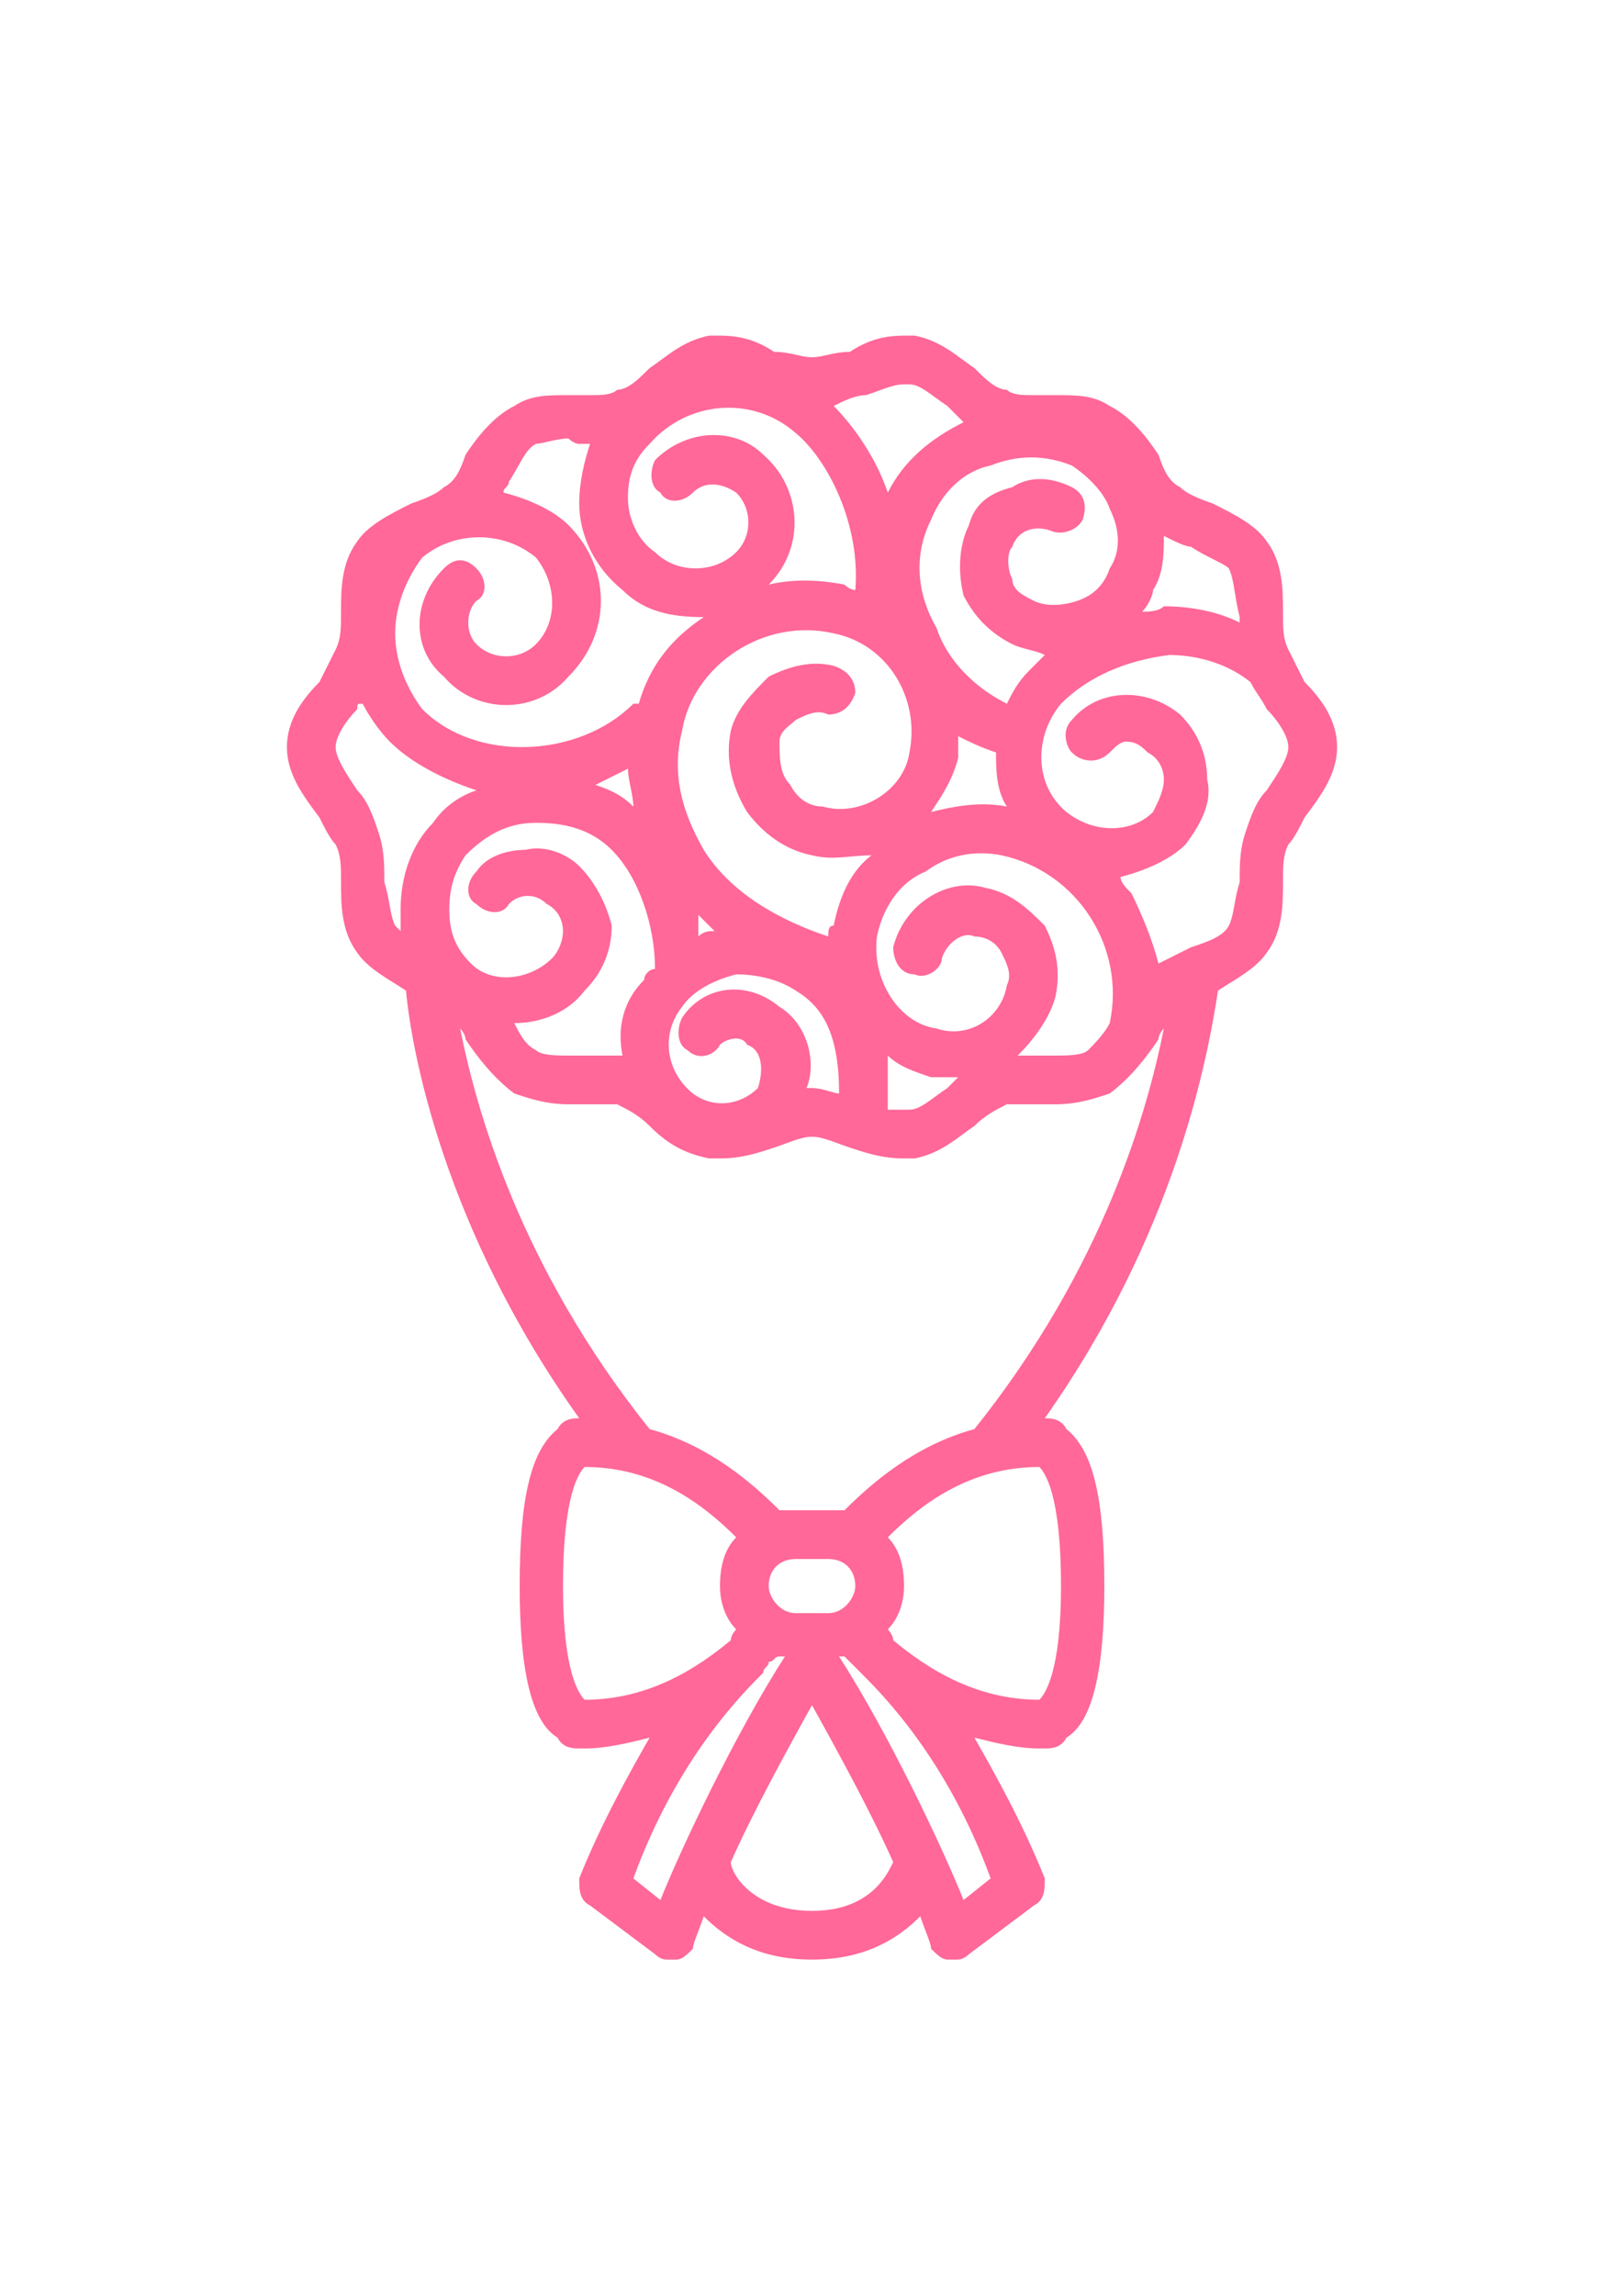 <?xml version="1.0" encoding="UTF-8" standalone="no"?>
<!DOCTYPE svg  PUBLIC '-//W3C//DTD SVG 1.1//EN'  'http://www.w3.org/Graphics/SVG/1.1/DTD/svg11.dtd'>
<!-- Creator: CorelDRAW X7 -->
<svg style="shape-rendering:geometricPrecision;text-rendering:geometricPrecision;image-rendering:optimizeQuality" xmlns="http://www.w3.org/2000/svg" fill-rule="evenodd" xml:space="preserve" height="424px" width="300px" version="1.1" clip-rule="evenodd" xmlns:xlink="http://www.w3.org/1999/xlink" viewBox="0 0 300 424">
 <defs>
  <style type="text/css">
   <![CDATA[
    .fil0 {fill:#FF6898}
   ]]>
  </style>
 </defs>
 <g id="Слой_x0020_1">
  <path class="fil0" d="m241 126l-3-6c-1-2-1-4-1-7 0-4 0-9-3-13-2-3-6-5-10-7-3-1-5-2-6-3-2-1-3-3-4-6-2-3-5-7-9-9-3-2-6-2-10-2h-2-2c-2 0-4 0-5-1-2 0-4-2-6-4-3-2-6-5-11-6h-2c-4 0-7 1-10 3-3 0-5 1-7 1s-4-1-7-1c-3-2-6-3-10-3h-2c-5 1-8 4-11 6-2 2-4 4-6 4-1 1-3 1-5 1h-2-2c-4 0-7 0-10 2-4 2-7 6-9 9-1 3-2 5-4 6-1 1-3 2-6 3-4 2-8 4-10 7-3 4-3 9-3 13 0 3 0 5-1 7l-3 6c-3 3-6 7-6 12s3 9 6 13c1 2 2 4 3 5 1 2 1 4 1 7 0 4 0 9 3 13 2 3 6 5 9 7 1 11 7 44 32 79-1 0-3 0-4 2-5 4-7 13-7 29 0 15 2 25 7 28 1 2 3 2 4 2h1c4 0 8-1 12-2-4 7-9 16-13 26 0 2 0 4 2 5l12 9c1 1 2 1 2 1h2c1 0 2-1 3-2 0-1 1-3 2-6 4 4 10 8 20 8s16-4 20-8c1 3 2 5 2 6 1 1 2 2 3 2h2s1 0 2-1l12-9c2-1 2-3 2-5-4-10-9-19-13-26 4 1 8 2 12 2h1c1 0 3 0 4-2 5-3 7-13 7-28 0-16-2-25-7-29-1-2-3-2-4-2 24-34 30-66 32-79 3-2 7-4 9-7 3-4 3-9 3-13 0-3 0-5 1-7 1-1 2-3 3-5 3-4 6-8 6-13s-3-9-6-12zm-21-25c3 2 6 3 7 4 1 2 1 5 2 9v1c-4-2-9-3-14-3-1 1-3 1-4 1 1-1 2-3 2-4 2-3 2-7 2-10 2 1 4 2 5 2zm-64 178h-3-6-3c-5-5-13-12-24-15-24-30-32-59-35-74 0 0 1 1 1 2 2 3 5 7 9 10 3 1 6 2 10 2h2 2 5c2 1 4 2 6 4 3 3 6 5 11 6h2c4 0 7-1 10-2s5-2 7-2 4 1 7 2 6 2 10 2h2c5-1 8-4 11-6 2-2 4-3 6-4h5 2 2c4 0 7-1 10-2 4-3 7-7 9-10 0-1 1-2 1-2-3 15-11 44-35 74-11 3-19 10-24 15zm2 14c0 2-2 5-5 5h-6c-3 0-5-3-5-5 0-3 2-5 5-5h6c3 0 5 2 5 5zm-17-209c-5-5-14-5-20 1-1 2-1 5 1 6 1 2 4 2 6 0s5-2 8 0c3 3 3 8 0 11-4 4-11 4-15 0-3-2-5-6-5-10s1-7 4-10c7-8 19-9 27-2 6 5 12 17 11 29 0 0-1 0-2-1-5-1-10-1-14 0 7-7 6-18-1-24zm45 65c-5-1-10 0-14 1 2-3 4-6 5-10v-4c2 1 4 2 7 3 0 3 0 7 2 10zm19 40c-1 2-3 4-4 5s-4 1-6 1h-2-2-3c3-3 6-7 7-11 1-5 0-9-2-13-3-3-6-6-11-7-7-2-15 3-17 11 0 2 1 5 4 5 2 1 5-1 5-3 1-3 4-5 6-4 2 0 4 1 5 3s2 4 1 6c-1 6-7 10-13 8-7-1-12-9-11-17 1-5 4-10 9-12 4-3 9-4 14-3 14 3 23 17 20 31zm-61-3c-6-5-14-4-18 2-1 2-1 5 1 6 2 2 5 1 6-1 1-1 4-2 5 0 3 1 3 5 2 8-3 3-8 4-12 1-5-4-6-11-2-16 2-3 6-5 10-6 4 0 8 1 11 3 5 3 8 8 8 19-1 0-3-1-5-1h-1c2-5 0-12-5-15zm20 19v-10c2 2 5 3 8 4h4 1l-2 2c-3 2-5 4-7 4h-1-3zm-10-88c10 2 16 12 14 22-1 7-9 12-16 10-3 0-5-2-6-4-2-2-2-5-2-8 0-2 2-3 3-4 2-1 4-2 6-1 2 0 4-1 5-4 0-2-1-4-4-5-4-1-8 0-12 2-3 3-6 6-7 10-1 5 0 10 3 15 3 4 7 7 12 8 4 1 7 0 11 0-4 3-6 8-7 13-1 0-1 1-1 2-9-3-18-8-23-16-4-7-6-14-4-22 2-12 15-21 28-18zm-22 55c-1 0-2 0-3 1v-4l3 3zm-16-30c0 2 1 5 1 7-2-2-4-3-7-4l6-3zm-17 10c5 0 10 1 14 5 5 5 8 14 8 22-1 0-2 1-2 2-4 4-5 9-4 14h-6-2-2c-2 0-5 0-6-1-2-1-3-3-4-5 5 0 10-2 13-6 3-3 5-7 5-12-1-4-3-8-6-11-2-2-6-4-10-3-3 0-7 1-9 4-2 2-2 5 0 6 2 2 5 2 6 0 2-2 5-2 7 0 2 1 3 3 3 5s-1 4-2 5c-4 4-11 5-15 1-3-3-4-6-4-10s1-7 3-10c4-4 8-6 13-6zm91-28c-2 2-3 4-4 6-6-3-11-8-13-14-4-7-4-14-1-20 2-5 6-9 11-10 5-2 10-2 15 0 3 2 6 5 7 8 2 4 2 8 0 11-1 3-3 5-6 6s-6 1-8 0-4-2-4-4c-1-2-1-5 0-6 1-3 4-4 7-3 2 1 5 0 6-2 1-3 0-5-2-6-4-2-8-2-11 0-4 1-7 3-8 7-2 4-2 9-1 13 2 4 5 7 9 9 2 1 4 1 6 2l-3 3zm-30-51c3-1 5-2 7-2h1c2 0 4 2 7 4l3 3c-6 3-11 7-14 13-2-6-6-12-10-16 2-1 4-2 6-2zm-61 9c1 0 4-1 6-1 0 0 1 1 2 1h2c-1 3-2 7-2 11 0 6 3 12 8 16 4 4 9 5 15 5-6 4-10 9-12 16h-1c-10 10-29 11-39 1-3-4-5-9-5-14s2-10 5-14c6-5 15-5 21 0 4 5 4 12 0 16-3 3-8 3-11 0-2-2-2-6 0-8 2-1 2-4 0-6s-4-2-6 0c-6 6-6 15 0 20 6 7 17 7 23 0 8-8 8-20 0-28-3-3-8-5-12-6 0-1 1-1 1-2 2-3 3-6 5-7zm-26 89c-1-2-1-5-2-8 0-3 0-6-1-9s-2-6-4-8c-2-3-4-6-4-8s2-5 4-7c0-1 0-1 1-1 1 2 3 5 5 7 4 4 10 7 16 9-3 1-6 3-8 6-4 4-6 10-6 16v4l-1-1zm31 122c0-17 3-21 4-22 13 0 22 7 28 13-2 2-3 5-3 9 0 3 1 6 3 8 0 0-1 1-1 2-6 5-15 11-27 11-1-1-4-5-4-21zm18 58l-5-4c8-22 20-34 24-38 0-1 1-1 1-2 1 0 1-1 2-1h1c-9 14-19 35-23 45zm43-7c-1 2-4 9-15 9s-15-7-15-9c4-9 10-20 15-29 5 9 11 20 15 29zm18 3l-5 4c-4-10-14-31-23-45h1l3 3c4 4 16 16 24 38zm13-54c0 16-3 20-4 21-12 0-21-6-27-11 0-1-1-2-1-2 2-2 3-5 3-8 0-4-1-7-3-9 6-6 15-13 28-13 1 1 4 5 4 22zm38-147c-2 2-3 5-4 8s-1 6-1 9c-1 3-1 6-2 8s-4 3-7 4l-6 3c-1-4-3-9-5-13-1-1-2-2-2-3 4-1 9-3 12-6 3-4 5-8 4-12 0-5-2-9-5-12-6-5-15-5-20 1-2 2-1 5 0 6 2 2 5 2 7 0 1-1 2-2 3-2 2 0 3 1 4 2 2 1 3 3 3 5s-1 4-2 6c-4 4-11 4-16 0-6-5-6-14-1-20 5-5 12-8 20-9 4 0 10 1 15 5 1 2 2 3 3 5 2 2 4 5 4 7s-2 5-4 8z"/>
 </g>
</svg>
